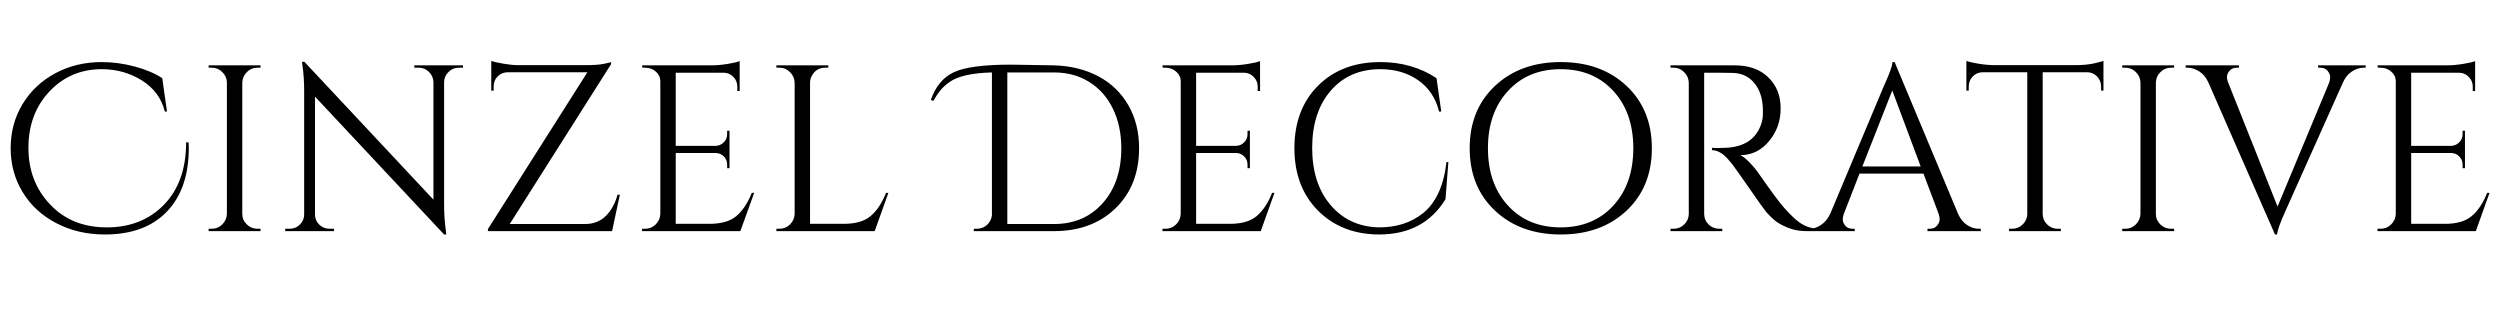 <svg xmlns="http://www.w3.org/2000/svg" xmlns:xlink="http://www.w3.org/1999/xlink" width="253.32" height="32.352"><path fill="black" d="M19.13 15L19.13 15Q19.13 19.13 16.91 21.44Q14.69 23.76 10.63 23.76L10.63 23.76Q7.90 23.76 5.70 22.61Q3.50 21.46 2.29 19.46Q1.08 17.47 1.08 15.01Q1.08 12.55 2.28 10.56Q3.48 8.57 5.59 7.43Q7.70 6.29 10.30 6.29L10.30 6.29Q11.93 6.29 13.62 6.73Q15.31 7.18 16.44 7.92L16.44 7.92L16.92 11.30L16.70 11.30Q16.20 9.29 14.38 8.15Q12.55 7.01 10.32 7.01L10.32 7.01Q7.13 7.01 5.00 9.28Q2.88 11.54 2.88 14.98Q2.88 18.41 5.08 20.72Q7.27 23.04 10.82 23.04Q14.38 23.04 16.62 20.74Q18.86 18.43 18.86 14.42L18.86 14.42L19.10 14.42Q19.13 14.71 19.13 15ZM21.14 23.18L21.46 23.18Q22.08 23.18 22.52 22.74Q22.97 22.30 22.99 21.67L22.99 21.67L22.99 8.35Q22.97 7.73 22.52 7.30Q22.08 6.86 21.46 6.86L21.46 6.86L21.14 6.86L21.14 6.62L26.40 6.62L26.40 6.86L26.09 6.86Q25.46 6.86 25.02 7.30Q24.58 7.73 24.55 8.35L24.55 8.35L24.55 21.67Q24.55 22.30 25.01 22.74Q25.46 23.18 26.09 23.18L26.09 23.18L26.40 23.18L26.40 23.42L21.14 23.42L21.14 23.18ZM46.92 6.86L46.49 6.86Q45.89 6.86 45.46 7.28Q45.02 7.70 45 8.30L45 8.30L45 20.69Q45 22.08 45.17 23.33L45.17 23.33L45.22 23.76L45 23.76L31.92 9.79L31.92 21.74Q31.92 22.34 32.35 22.76Q32.78 23.18 33.38 23.18L33.38 23.18L33.84 23.18L33.84 23.42L28.90 23.42L28.90 23.18L29.35 23.18Q29.95 23.18 30.38 22.76Q30.82 22.34 30.82 21.72L30.82 21.72L30.82 9.26Q30.82 7.80 30.65 6.65L30.65 6.65L30.60 6.26L30.84 6.26L43.92 20.23L43.92 8.33Q43.90 7.70 43.46 7.28Q43.03 6.86 42.43 6.86L42.43 6.86L41.98 6.86L41.98 6.62L46.92 6.62L46.92 6.86ZM50.02 8.76L50.02 8.76L50.02 9.19L49.78 9.19L49.78 6.17Q50.14 6.31 51.05 6.46Q51.96 6.60 52.31 6.60Q52.66 6.60 52.68 6.60L52.68 6.60L59.38 6.60Q60.55 6.60 61.18 6.47Q61.80 6.34 61.92 6.29L61.92 6.29L61.92 6.50L51.65 22.70L59.28 22.70Q60.55 22.70 61.38 21.89Q62.21 21.07 62.57 19.73L62.57 19.73L62.81 19.73L62.02 23.42L49.44 23.42L49.44 23.21L59.52 7.32L51.43 7.32Q50.83 7.34 50.42 7.75Q50.02 8.16 50.02 8.76ZM65.06 23.18L65.38 23.18Q66 23.18 66.44 22.74Q66.89 22.30 66.91 21.67L66.91 21.67L66.91 8.23Q66.91 7.66 66.46 7.26Q66 6.86 65.38 6.86L65.38 6.86L65.09 6.86L65.06 6.62L72.10 6.62Q72.84 6.62 73.72 6.48Q74.59 6.34 74.95 6.19L74.95 6.19L74.95 9.22L74.71 9.22L74.71 8.78Q74.71 8.21 74.32 7.80Q73.92 7.39 73.37 7.37L73.37 7.37L68.47 7.37L68.47 14.78L72.53 14.78Q73.01 14.76 73.34 14.42Q73.68 14.09 73.68 13.58L73.68 13.58L73.68 13.25L73.92 13.25L73.92 17.04L73.68 17.04L73.68 16.68Q73.68 16.20 73.36 15.86Q73.03 15.53 72.55 15.50L72.55 15.50L68.47 15.50L68.47 22.68L71.90 22.68Q73.68 22.68 74.62 21.89Q75.55 21.10 76.18 19.54L76.18 19.54L76.42 19.54L75.02 23.42L65.06 23.42L65.06 23.18ZM78.67 23.18L78.98 23.18Q79.61 23.18 80.05 22.74Q80.50 22.30 80.52 21.67L80.52 21.67L80.52 8.38Q80.50 7.75 80.05 7.31Q79.61 6.86 78.98 6.86L78.98 6.86L78.67 6.86L78.67 6.62L83.93 6.62L83.93 6.86L83.62 6.86Q82.75 6.86 82.30 7.61L82.30 7.61Q82.08 7.97 82.08 8.38L82.08 8.38L82.08 22.68L85.51 22.68Q87.29 22.68 88.22 21.89Q89.16 21.10 89.78 19.54L89.78 19.54L90.02 19.54L88.63 23.42L78.67 23.42L78.67 23.18ZM94.58 10.22L94.32 10.13Q95.02 8.09 96.65 7.32Q98.28 6.55 102.43 6.55L102.43 6.55Q103.30 6.55 106.80 6.62L106.80 6.62Q109.34 6.70 111.29 7.73Q113.23 8.76 114.32 10.64Q115.42 12.53 115.42 15.02L115.42 15.02Q115.42 18.79 113.03 21.11Q110.64 23.42 106.80 23.42L106.80 23.42L98.66 23.42L98.69 23.18L98.98 23.18Q99.58 23.18 100.01 22.79Q100.44 22.39 100.51 21.82L100.51 21.82L100.51 7.34Q97.51 7.42 96.26 8.28L96.26 8.28Q95.62 8.74 95.28 9.16Q94.94 9.58 94.58 10.22L94.58 10.22ZM106.80 7.34L102.07 7.34L102.07 22.70L106.80 22.70Q109.85 22.70 111.73 20.59Q113.62 18.48 113.62 15.02L113.62 15.02Q113.62 12.74 112.76 11.00Q111.91 9.26 110.36 8.30Q108.82 7.34 106.80 7.34L106.80 7.34ZM117.79 23.18L118.10 23.18Q118.73 23.18 119.17 22.74Q119.62 22.30 119.64 21.67L119.64 21.67L119.64 8.23Q119.64 7.66 119.18 7.26Q118.73 6.86 118.10 6.86L118.10 6.86L117.82 6.86L117.79 6.62L124.82 6.62Q125.57 6.62 126.44 6.48Q127.32 6.34 127.68 6.19L127.68 6.19L127.68 9.22L127.44 9.22L127.44 8.78Q127.44 8.21 127.04 7.80Q126.65 7.39 126.10 7.37L126.10 7.37L121.20 7.37L121.20 14.78L125.26 14.78Q125.74 14.76 126.07 14.42Q126.41 14.09 126.41 13.58L126.41 13.58L126.41 13.25L126.65 13.25L126.65 17.04L126.41 17.04L126.41 16.68Q126.41 16.20 126.08 15.86Q125.76 15.53 125.28 15.50L125.28 15.50L121.20 15.50L121.20 22.68L124.63 22.68Q126.41 22.68 127.34 21.89Q128.28 21.10 128.90 19.54L128.90 19.54L129.14 19.54L127.75 23.42L117.79 23.42L117.79 23.18ZM139.73 23.76Q135.94 23.74 133.55 21.34Q131.16 18.94 131.16 15.01Q131.16 11.09 133.55 8.69Q135.94 6.29 139.87 6.29L139.87 6.29Q143.09 6.29 145.56 7.92L145.56 7.92L146.04 11.30L145.82 11.30Q145.30 9.24 143.69 8.12Q142.08 7.01 139.87 7.01L139.87 7.01Q136.73 7.01 134.84 9.19Q132.96 11.38 132.96 14.98Q132.96 18.58 134.82 20.77Q136.68 22.97 139.73 23.04L139.73 23.04Q142.42 23.04 144.22 21.58L144.22 21.58Q146.16 19.99 146.57 16.42L146.57 16.42L146.76 16.42L146.47 20.18Q144.29 23.76 139.73 23.76L139.73 23.76ZM151.49 8.70Q154.06 6.29 158.15 6.29Q162.24 6.29 164.81 8.70Q167.38 11.11 167.38 15.02Q167.38 18.94 164.81 21.35Q162.24 23.76 158.15 23.76Q154.06 23.76 151.49 21.35Q148.92 18.94 148.92 15.02Q148.92 11.11 151.49 8.70ZM152.80 20.83Q154.82 23.04 158.14 23.04Q161.45 23.04 163.48 20.83Q165.50 18.62 165.50 15.02Q165.50 11.42 163.48 9.22Q161.45 7.01 158.14 7.01Q154.82 7.01 152.80 9.22Q150.77 11.42 150.77 15.02Q150.77 18.62 152.80 20.83ZM174.22 7.37L174.22 7.37L172.68 7.37L172.68 21.67Q172.68 22.30 173.12 22.74Q173.57 23.18 174.22 23.18L174.22 23.18L174.50 23.18L174.53 23.42L169.27 23.42L169.27 23.18L169.58 23.18Q170.21 23.18 170.65 22.75Q171.10 22.32 171.12 21.70L171.12 21.70L171.12 8.38Q171.10 7.75 170.65 7.31Q170.21 6.86 169.58 6.86L169.58 6.86L169.27 6.86L169.27 6.62L175.75 6.62Q177.94 6.62 179.18 7.84Q180.43 9.05 180.43 10.98Q180.43 12.91 179.24 14.32Q178.06 15.72 176.35 15.72L176.35 15.72Q176.71 15.89 177.20 16.38Q177.70 16.87 178.08 17.40L178.08 17.40Q180.14 20.35 180.77 21.04Q181.39 21.72 181.66 21.97Q181.92 22.22 182.23 22.46Q182.54 22.70 182.86 22.85L182.86 22.85Q183.55 23.18 184.34 23.18L184.34 23.18L184.34 23.42L183.02 23.42Q181.99 23.42 181.10 23.05Q180.22 22.68 179.77 22.28Q179.33 21.89 179.00 21.52Q178.68 21.14 177.22 19.03Q175.75 16.92 175.51 16.62Q175.27 16.32 175.01 16.03L175.01 16.03Q174.24 15.22 173.47 15.22L173.47 15.22L173.47 14.98Q173.66 15 173.98 15Q174.29 15 174.74 14.98L174.74 14.98Q177.72 14.90 178.49 12.48L178.49 12.48Q178.63 12 178.63 11.58Q178.63 11.16 178.63 11.04L178.63 11.04Q178.58 9.43 177.79 8.45Q177.00 7.46 175.66 7.39L175.66 7.39Q175.08 7.37 174.22 7.37ZM200.52 23.18L200.52 23.18L200.71 23.18L200.71 23.42L195.31 23.42L195.31 23.18L195.53 23.18Q196.03 23.18 196.28 22.86Q196.54 22.54 196.54 22.25Q196.54 21.96 196.44 21.67L196.44 21.67L194.90 17.59L188.42 17.59L186.82 21.70Q186.72 21.98 186.72 22.26Q186.72 22.54 186.97 22.86Q187.22 23.18 187.73 23.18L187.73 23.18L187.94 23.18L187.94 23.42L183.12 23.42L183.12 23.18L183.34 23.18Q183.94 23.18 184.51 22.80Q185.09 22.42 185.45 21.67L185.45 21.67L190.87 8.76Q191.76 6.82 191.76 6.29L191.76 6.29L191.98 6.29L198.41 21.67Q198.74 22.42 199.32 22.80Q199.90 23.18 200.52 23.18ZM191.74 9.17L188.71 16.87L194.62 16.87L191.74 9.17ZM212.90 9.17L212.90 8.76Q212.90 8.18 212.50 7.76Q212.09 7.34 211.54 7.32L211.54 7.32L206.98 7.32L206.98 21.70Q207.00 22.32 207.44 22.75Q207.89 23.18 208.51 23.18L208.51 23.18L208.82 23.18L208.82 23.42L203.57 23.42L203.57 23.18L203.88 23.18Q204.50 23.18 204.95 22.75Q205.39 22.32 205.42 21.72L205.42 21.72L205.42 7.32L200.86 7.32Q200.28 7.34 199.88 7.76Q199.49 8.18 199.49 8.76L199.49 8.76L199.49 9.17L199.25 9.19L199.25 6.17Q199.61 6.31 200.50 6.46Q201.38 6.60 202.13 6.60L202.13 6.60L210.24 6.60Q211.42 6.60 212.20 6.42Q212.98 6.24 213.14 6.17L213.14 6.17L213.14 9.19L212.90 9.17ZM215.04 23.18L215.35 23.18Q215.98 23.18 216.42 22.74Q216.86 22.30 216.89 21.67L216.89 21.67L216.89 8.35Q216.86 7.73 216.42 7.30Q215.98 6.86 215.35 6.86L215.35 6.86L215.04 6.86L215.04 6.62L220.30 6.62L220.30 6.86L219.98 6.86Q219.36 6.86 218.92 7.30Q218.47 7.73 218.45 8.35L218.45 8.35L218.45 21.67Q218.45 22.30 218.90 22.74Q219.36 23.18 219.98 23.18L219.98 23.18L220.30 23.18L220.30 23.42L215.04 23.42L215.04 23.18ZM234.89 6.86L234.89 6.62L239.71 6.62L239.71 6.86L239.50 6.86Q238.90 6.86 238.32 7.24Q237.74 7.61 237.41 8.35L237.41 8.35L231.62 21.29Q230.74 23.23 230.74 23.76L230.74 23.76L230.52 23.76L223.78 8.38Q223.44 7.61 222.85 7.24Q222.26 6.86 221.66 6.86L221.66 6.86L221.47 6.86L221.47 6.62L226.87 6.62L226.87 6.86L226.66 6.86Q226.15 6.86 225.90 7.19Q225.65 7.51 225.65 7.79Q225.65 8.06 225.77 8.35L225.77 8.35L230.78 20.93L236.02 8.35Q236.11 8.06 236.11 7.79Q236.11 7.51 235.86 7.19Q235.61 6.86 235.10 6.86L235.10 6.86L234.89 6.86ZM240.91 23.18L241.22 23.18Q241.85 23.18 242.29 22.74Q242.74 22.30 242.76 21.67L242.76 21.67L242.76 8.23Q242.76 7.66 242.30 7.26Q241.85 6.86 241.22 6.86L241.22 6.86L240.94 6.86L240.91 6.62L247.94 6.62Q248.69 6.62 249.56 6.48Q250.44 6.34 250.80 6.19L250.80 6.19L250.80 9.22L250.56 9.22L250.56 8.78Q250.56 8.21 250.16 7.80Q249.77 7.39 249.22 7.37L249.22 7.37L244.32 7.37L244.32 14.78L248.38 14.78Q248.86 14.76 249.19 14.42Q249.53 14.09 249.53 13.58L249.53 13.58L249.53 13.25L249.77 13.25L249.77 17.04L249.53 17.04L249.53 16.68Q249.53 16.20 249.20 15.86Q248.88 15.53 248.40 15.50L248.40 15.50L244.32 15.50L244.32 22.68L247.75 22.68Q249.53 22.68 250.46 21.89Q251.40 21.10 252.02 19.54L252.02 19.54L252.26 19.54L250.87 23.42L240.91 23.42L240.91 23.18Z"/></svg>